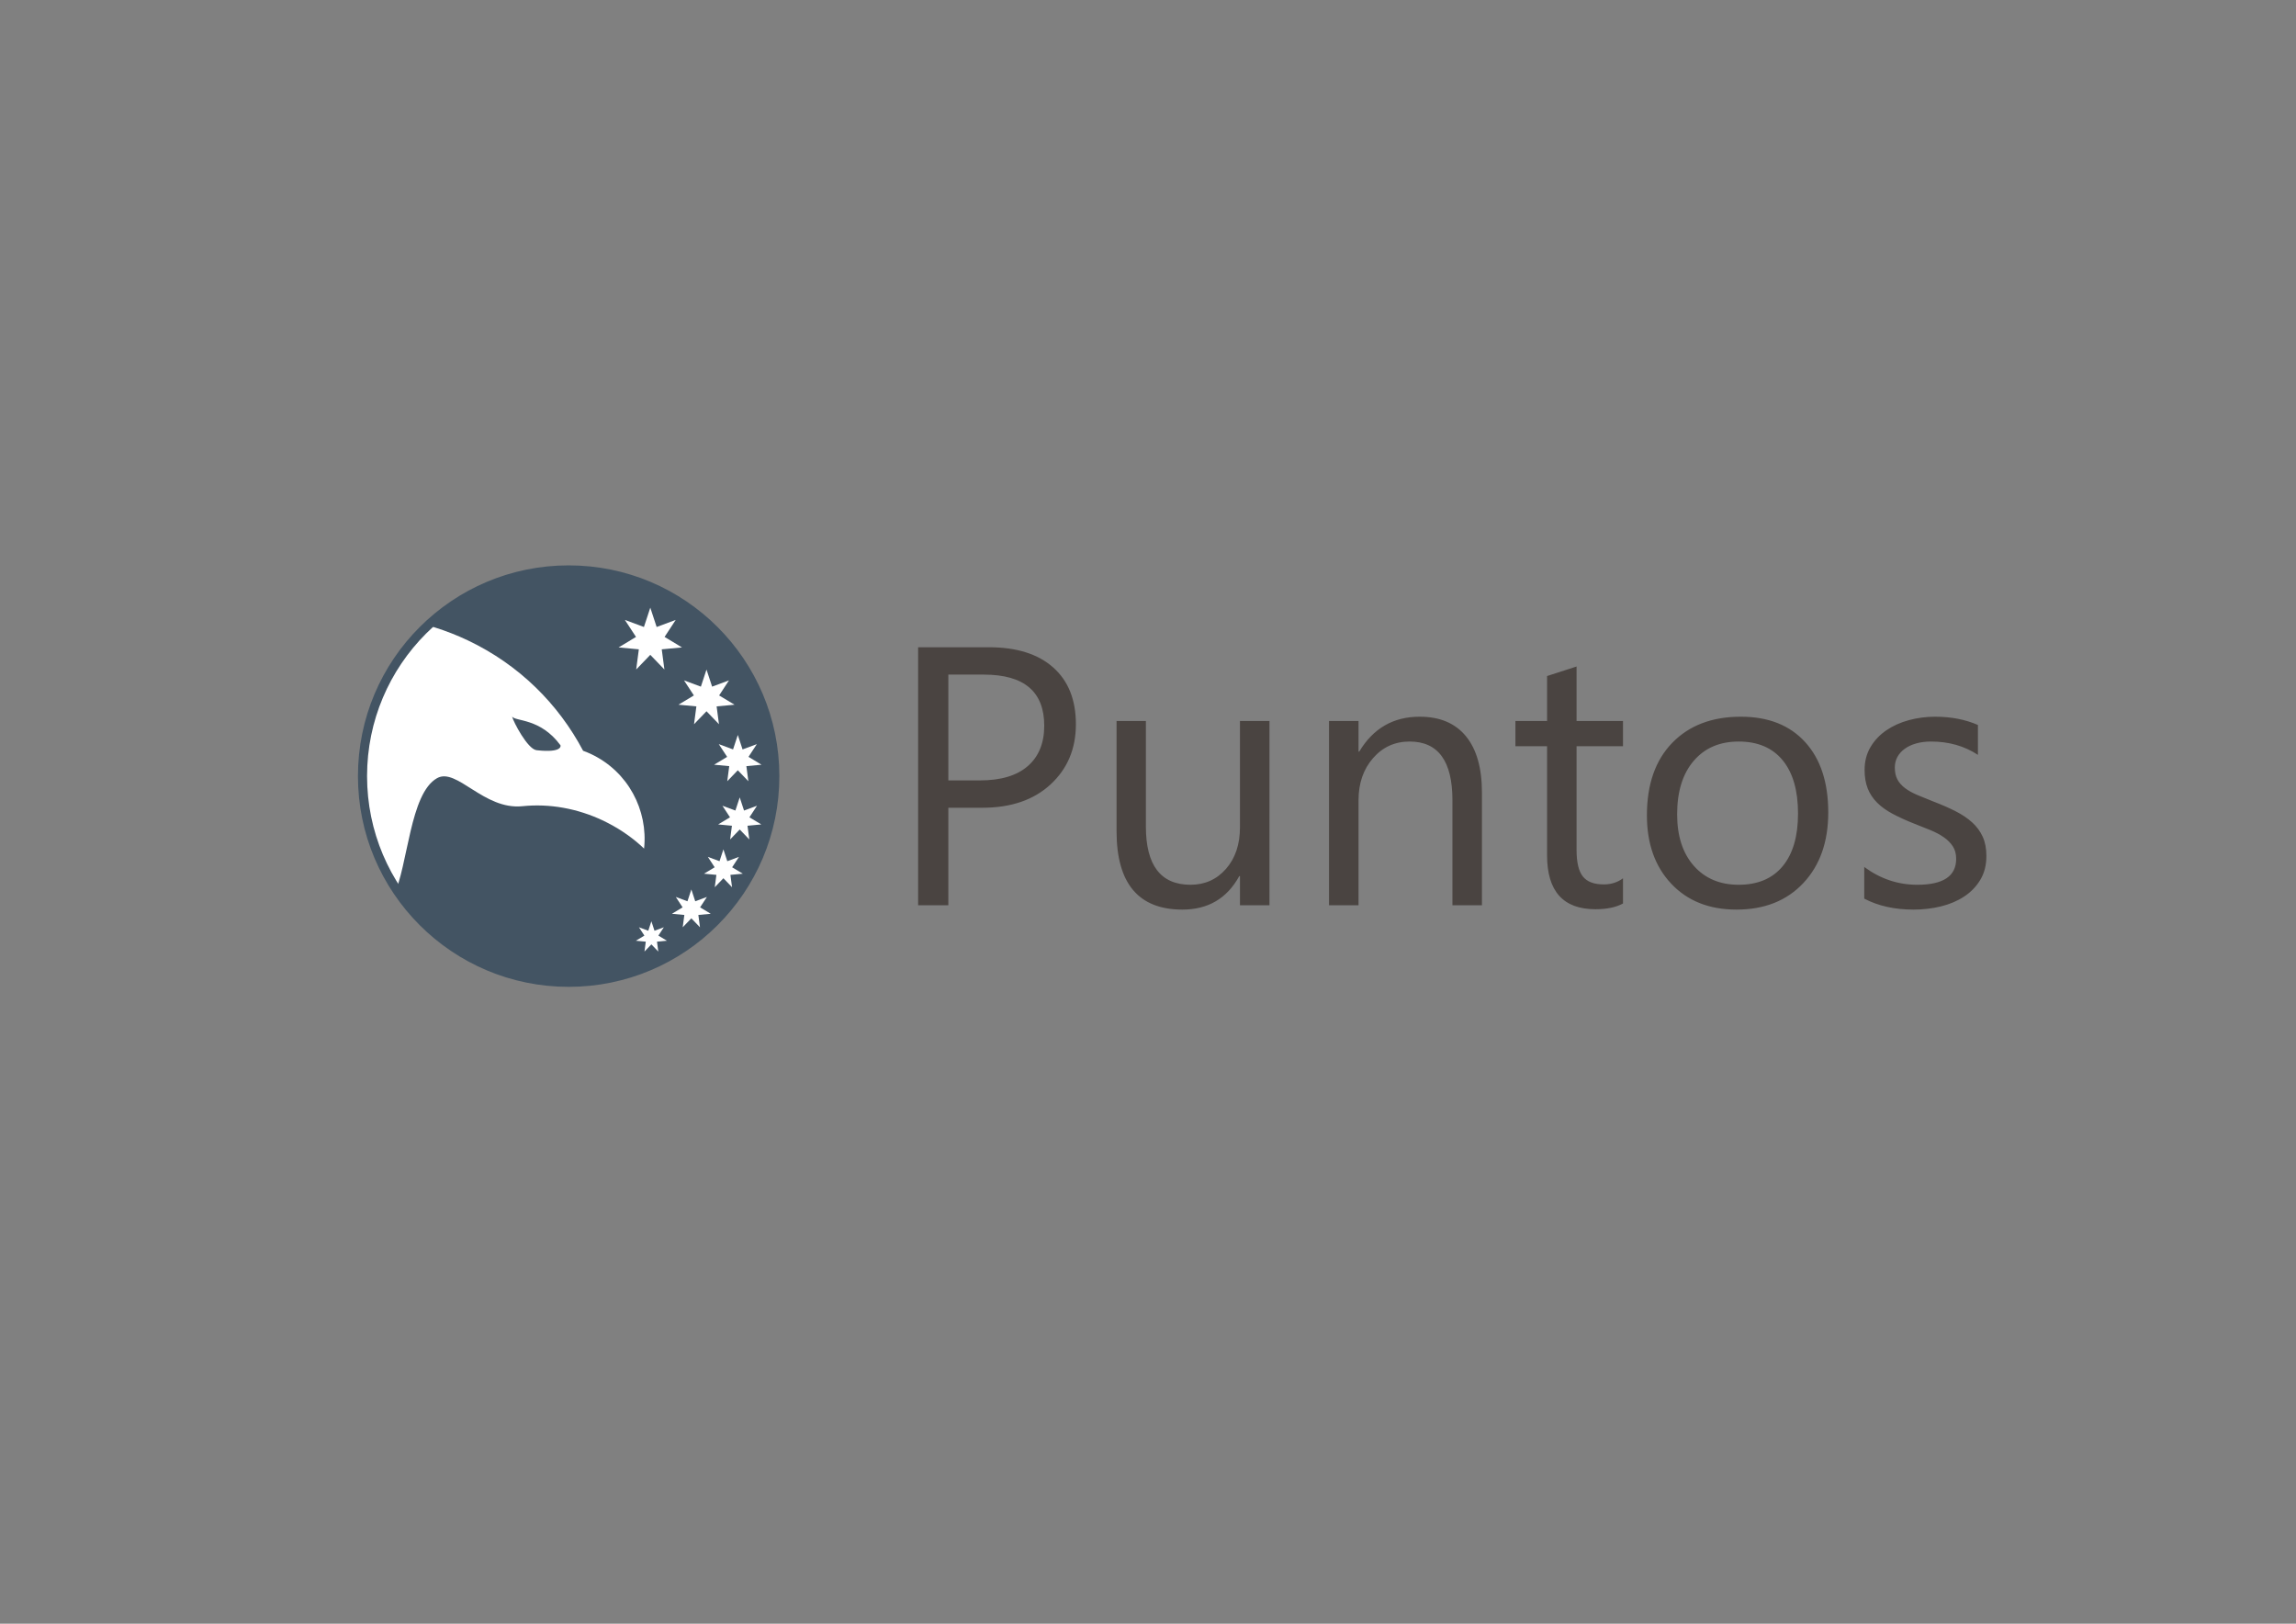 <?xml version="1.0" encoding="utf-8"?>
<!-- Generator: Adobe Illustrator 16.0.0, SVG Export Plug-In . SVG Version: 6.00 Build 0)  -->
<!DOCTYPE svg PUBLIC "-//W3C//DTD SVG 1.1//EN" "http://www.w3.org/Graphics/SVG/1.1/DTD/svg11.dtd">
<svg version="1.1" id="Capa_1" xmlns="http://www.w3.org/2000/svg" xmlns:xlink="http://www.w3.org/1999/xlink" x="0px" y="0px"
	 width="841.89px" height="595.28px" viewBox="0 0 841.89 595.28" enable-background="new 0 0 841.89 595.28" xml:space="preserve">
<rect x="0" y="0" width="841.89" height="595.28" fill="#808080" stroke="none"/>
<g>
	<defs>
		<rect id="SVGID_1_" x="131.252" y="207.276" width="597.113" height="154.519"/>
	</defs>
	<clipPath id="SVGID_2_">
		<use xlink:href="#SVGID_1_"  overflow="visible"/>
	</clipPath>
	<path clip-path="url(#SVGID_2_)" fill="#4A4441" d="M701.647,333.473c3.519,0,6.883-0.396,10.094-1.188
		c3.21-0.791,6.046-2,8.51-3.627c2.462-1.627,4.43-3.672,5.904-6.135c1.473-2.465,2.21-5.365,2.21-8.709
		c0-2.727-0.452-5.078-1.354-7.059c-0.902-1.979-2.188-3.727-3.859-5.244s-3.693-2.88-6.068-4.09
		c-2.374-1.209-5.057-2.385-8.048-3.529c-2.242-0.879-4.244-1.691-6.003-2.44c-1.76-0.747-3.256-1.583-4.485-2.506
		c-1.232-0.924-2.167-1.979-2.804-3.167c-0.639-1.188-0.956-2.66-0.956-4.42c0-1.407,0.317-2.693,0.956-3.859
		c0.637-1.164,1.539-2.165,2.705-3.001c1.164-0.835,2.561-1.484,4.188-1.946c1.626-0.462,3.452-0.692,5.476-0.692
		c6.465,0,12.181,1.628,17.15,4.882v-10.951c-4.617-2.022-9.852-3.034-15.7-3.034c-3.298,0-6.498,0.418-9.598,1.253
		c-3.1,0.836-5.861,2.078-8.279,3.728c-2.419,1.648-4.354,3.693-5.805,6.135s-2.177,5.245-2.177,8.411
		c0,2.595,0.385,4.859,1.154,6.795c0.77,1.935,1.913,3.661,3.431,5.178c1.517,1.518,3.407,2.881,5.673,4.09
		c2.265,1.209,4.892,2.409,7.883,3.596c2.154,0.836,4.166,1.639,6.036,2.406c1.869,0.771,3.496,1.641,4.882,2.607
		c1.385,0.967,2.484,2.076,3.298,3.33s1.221,2.783,1.221,4.586c0,6.332-4.749,9.498-14.249,9.498c-7.081,0-13.567-2.176-19.46-6.531
		v11.611C688.674,332.131,694.699,333.473,701.647,333.473 M653.657,278.72c3.76,4.574,5.64,11.082,5.64,19.526
		c0,8.357-1.88,14.798-5.64,19.328c-3.761,4.531-9.137,6.795-16.129,6.795c-6.86,0-12.335-2.309-16.426-6.926
		c-4.09-4.617-6.135-10.93-6.135-18.933c0-8.312,2.022-14.831,6.069-19.559c4.045-4.728,9.542-7.092,16.491-7.092
		C644.521,271.86,649.896,274.147,653.657,278.72 M661.243,323.742c6.091-6.486,9.137-15.117,9.137-25.892
		c0-10.993-2.826-19.592-8.478-25.793c-5.65-6.2-13.513-9.301-23.582-9.301c-10.556,0-18.933,3.189-25.134,9.565
		c-6.2,6.377-9.302,15.237-9.302,26.585c0,10.421,2.979,18.791,8.939,25.099c5.958,6.313,13.929,9.467,23.913,9.467
		C646.982,333.473,655.152,330.23,661.243,323.742 M595.112,321.994c-1.979,1.496-4.332,2.244-7.06,2.244
		c-3.562,0-6.113-0.967-7.652-2.904c-1.539-1.934-2.309-5.166-2.309-9.697v-38.062h17.021v-9.235h-17.021v-19.988l-10.818,3.496
		v16.492h-11.609v9.235h11.609v39.976c0,13.193,5.914,19.789,17.745,19.789c4.178,0,7.542-0.703,10.094-2.109V321.994z
		 M543.395,290.594c0-9.015-1.959-15.909-5.871-20.681c-3.916-4.771-9.565-7.157-16.955-7.157c-9.674,0-17.063,4.267-22.164,12.797
		h-0.264v-11.214h-10.818v67.549h10.818v-38.524c0-6.2,1.77-11.335,5.311-15.403c3.539-4.066,8.015-6.102,13.424-6.102
		c10.466,0,15.699,7.169,15.699,21.505v38.524h10.82V290.594z M465.486,264.339h-10.818v38.92c0,6.289-1.704,11.379-5.112,15.271
		c-3.409,3.893-7.751,5.838-13.028,5.838c-10.908,0-16.359-7.125-16.359-21.373v-38.657h-10.753v40.372
		c0,19.174,8.048,28.762,24.144,28.762c9.411,0,16.36-4.09,20.846-12.27h0.264v10.686h10.818V264.339z M360.732,247.321
		c14.776,0,22.165,6.245,22.165,18.733c0,6.377-2.012,11.313-6.035,14.811c-4.024,3.496-9.862,5.244-17.516,5.244h-11.61v-38.788
		H360.732z M360.204,296.135c10.51,0,18.854-2.857,25.034-8.576c6.179-5.716,9.269-13.061,9.269-22.032s-2.782-15.919-8.345-20.846
		c-5.564-4.925-13.403-7.388-23.517-7.388h-25.991v94.595h11.082v-35.753H360.204z"/>
	<path clip-path="url(#SVGID_2_)" fill="#435463" d="M208.512,360.123c41.746,0,75.588-33.842,75.588-75.587
		c0-41.747-33.842-75.59-75.588-75.59c-41.746,0-75.588,33.843-75.588,75.59C132.923,326.281,166.766,360.123,208.512,360.123"/>
</g>
<g>
	<defs>
		<path id="SVGID_3_" d="M132.923,284.535c0,41.747,33.842,75.588,75.589,75.588c41.746,0,75.588-33.842,75.588-75.588
			c0-41.746-33.842-75.588-75.588-75.588C166.765,208.947,132.923,242.789,132.923,284.535"/>
	</defs>
	<clipPath id="SVGID_4_">
		<use xlink:href="#SVGID_3_"  overflow="visible"/>
	</clipPath>
	<path clip-path="url(#SVGID_4_)" fill="#FFFFFF" d="M196.742,275.038c-3.281-0.367-8.522-10.427-8.98-12.365
		c1.165,1.896,10.331,0.47,17.764,10.569C205.526,273.242,206.484,276.128,196.742,275.038 M216.836,276.503
		c-0.999-0.474-2.008-0.89-3.025-1.26c-9.025-17.093-23.43-31.518-42.212-40.442c-15.832-7.521-32.723-10.154-48.992-8.523
		c5.945,2.847,11.543,7.069,15.164,12.898c-13.678-5.409-27.979-7.331-41.862-6.145c-4.951,0.424-9.847,1.245-14.645,2.443
		c3.154,1.071,5.951,2.603,8.054,4.575c-10.243-1.179-20.937-1.406-34.201,6.384c-1.592,0.974-3.159,1.997-4.696,3.066
		c3.909-0.011,7.564,1.001,10.749,2.858c-7.72,0.165-22.579,5.533-33.711,20.029c-2.978,4.249-5.645,8.805-7.948,13.648
		c-4.125,8.687-6.795,17.686-8.108,26.727c6.067-12.9,24.001-33.653,46.916-38.228c-23.261,8.782-43.132,38.05-47.366,61.314
		c2.023,19.219,9.979,37.514,22.887,52.1c3.797-52.414,36.542-101.619,88.103-120.68c-50.826,24.485-79.856,80.725-72.422,134.754
		c4.337,3.078,8.995,5.828,13.962,8.186c10.608,5.039,21.692,7.881,32.748,8.723c-19.304-43.256-14.134-90.264,26.352-118.072
		c-34.887,31.951-33.625,80.404-3.802,117.027c7.003-1.193,13.85-3.178,20.391-5.91c7.841-3.273,15.248-7.621,21.986-12.953
		c-21.068-16.234-28.717-45.531-16.808-70.602c5.324-11.205,5.872-37.466,15.901-43.131c7.184-4.055,17.134,11.739,31.308,10.278
		c9.875-1.018,20.126,0.776,29.734,5.341c0.596,0.283,1.175,0.588,1.758,0.891c4.899,2.535,9.289,5.678,13.117,9.303
		C237.67,297.016,230.323,282.912,216.836,276.503"/>
</g>
<g>
	<defs>
		<rect id="SVGID_5_" x="131.252" y="207.276" width="597.113" height="154.519"/>
	</defs>
	<clipPath id="SVGID_6_">
		<use xlink:href="#SVGID_5_"  overflow="visible"/>
	</clipPath>
	<circle clip-path="url(#SVGID_6_)" fill="none" stroke="#435463" stroke-width="3.342" cx="208.512" cy="284.534" r="75.589"/>
</g>
<polygon fill="#FFFFFF" points="238.447,222.78 236.116,229.865 229.125,227.27 233.21,233.509 226.821,237.358 234.248,238.054 
	233.273,245.449 238.447,240.077 243.622,245.449 242.647,238.054 250.073,237.358 243.685,233.509 247.771,227.27 240.778,229.865 
	"/>
<polygon fill="#FFFFFF" points="259.057,245.471 256.997,251.734 250.815,249.44 254.427,254.956 248.78,258.358 255.344,258.973 
	254.483,265.509 259.057,260.76 263.631,265.509 262.77,258.973 269.334,258.358 263.687,254.956 267.299,249.44 261.117,251.734 
	"/>
<polygon fill="#FFFFFF" points="270.538,269.453 268.795,274.751 263.564,272.81 266.621,277.478 261.842,280.357 267.396,280.877 
	266.668,286.409 270.538,282.39 274.408,286.409 273.68,280.877 279.234,280.357 274.455,277.478 277.512,272.81 272.281,274.751 
	"/>
<polygon fill="#FFFFFF" points="271.236,292.342 269.651,297.16 264.896,295.395 267.675,299.639 263.331,302.256 268.38,302.729 
	267.718,307.758 271.236,304.104 274.754,307.758 274.092,302.729 279.143,302.256 274.797,299.639 277.576,295.395 272.821,297.16 
	"/>
<polygon fill="#FFFFFF" points="265.256,311.395 263.83,315.73 259.55,314.143 262.051,317.959 258.141,320.316 262.686,320.742 
	262.09,325.268 265.256,321.98 268.422,325.268 267.826,320.742 272.371,320.316 268.461,317.959 270.962,314.143 266.682,315.73 
	"/>
<polygon fill="#FFFFFF" points="253.502,326.086 252.076,330.422 247.796,328.834 250.297,332.652 246.387,335.008 250.932,335.436 
	250.336,339.959 253.502,336.672 256.668,339.959 256.072,335.436 260.617,335.008 256.707,332.652 259.208,328.834 
	254.928,330.422 "/>
<polygon fill="#FFFFFF" points="238.848,337.754 237.707,341.223 234.283,339.951 236.284,343.006 233.156,344.891 236.792,345.232 
	236.315,348.852 238.848,346.221 241.381,348.852 240.904,345.232 244.54,344.891 241.412,343.006 243.413,339.951 239.989,341.223 
	"/>
</svg>
